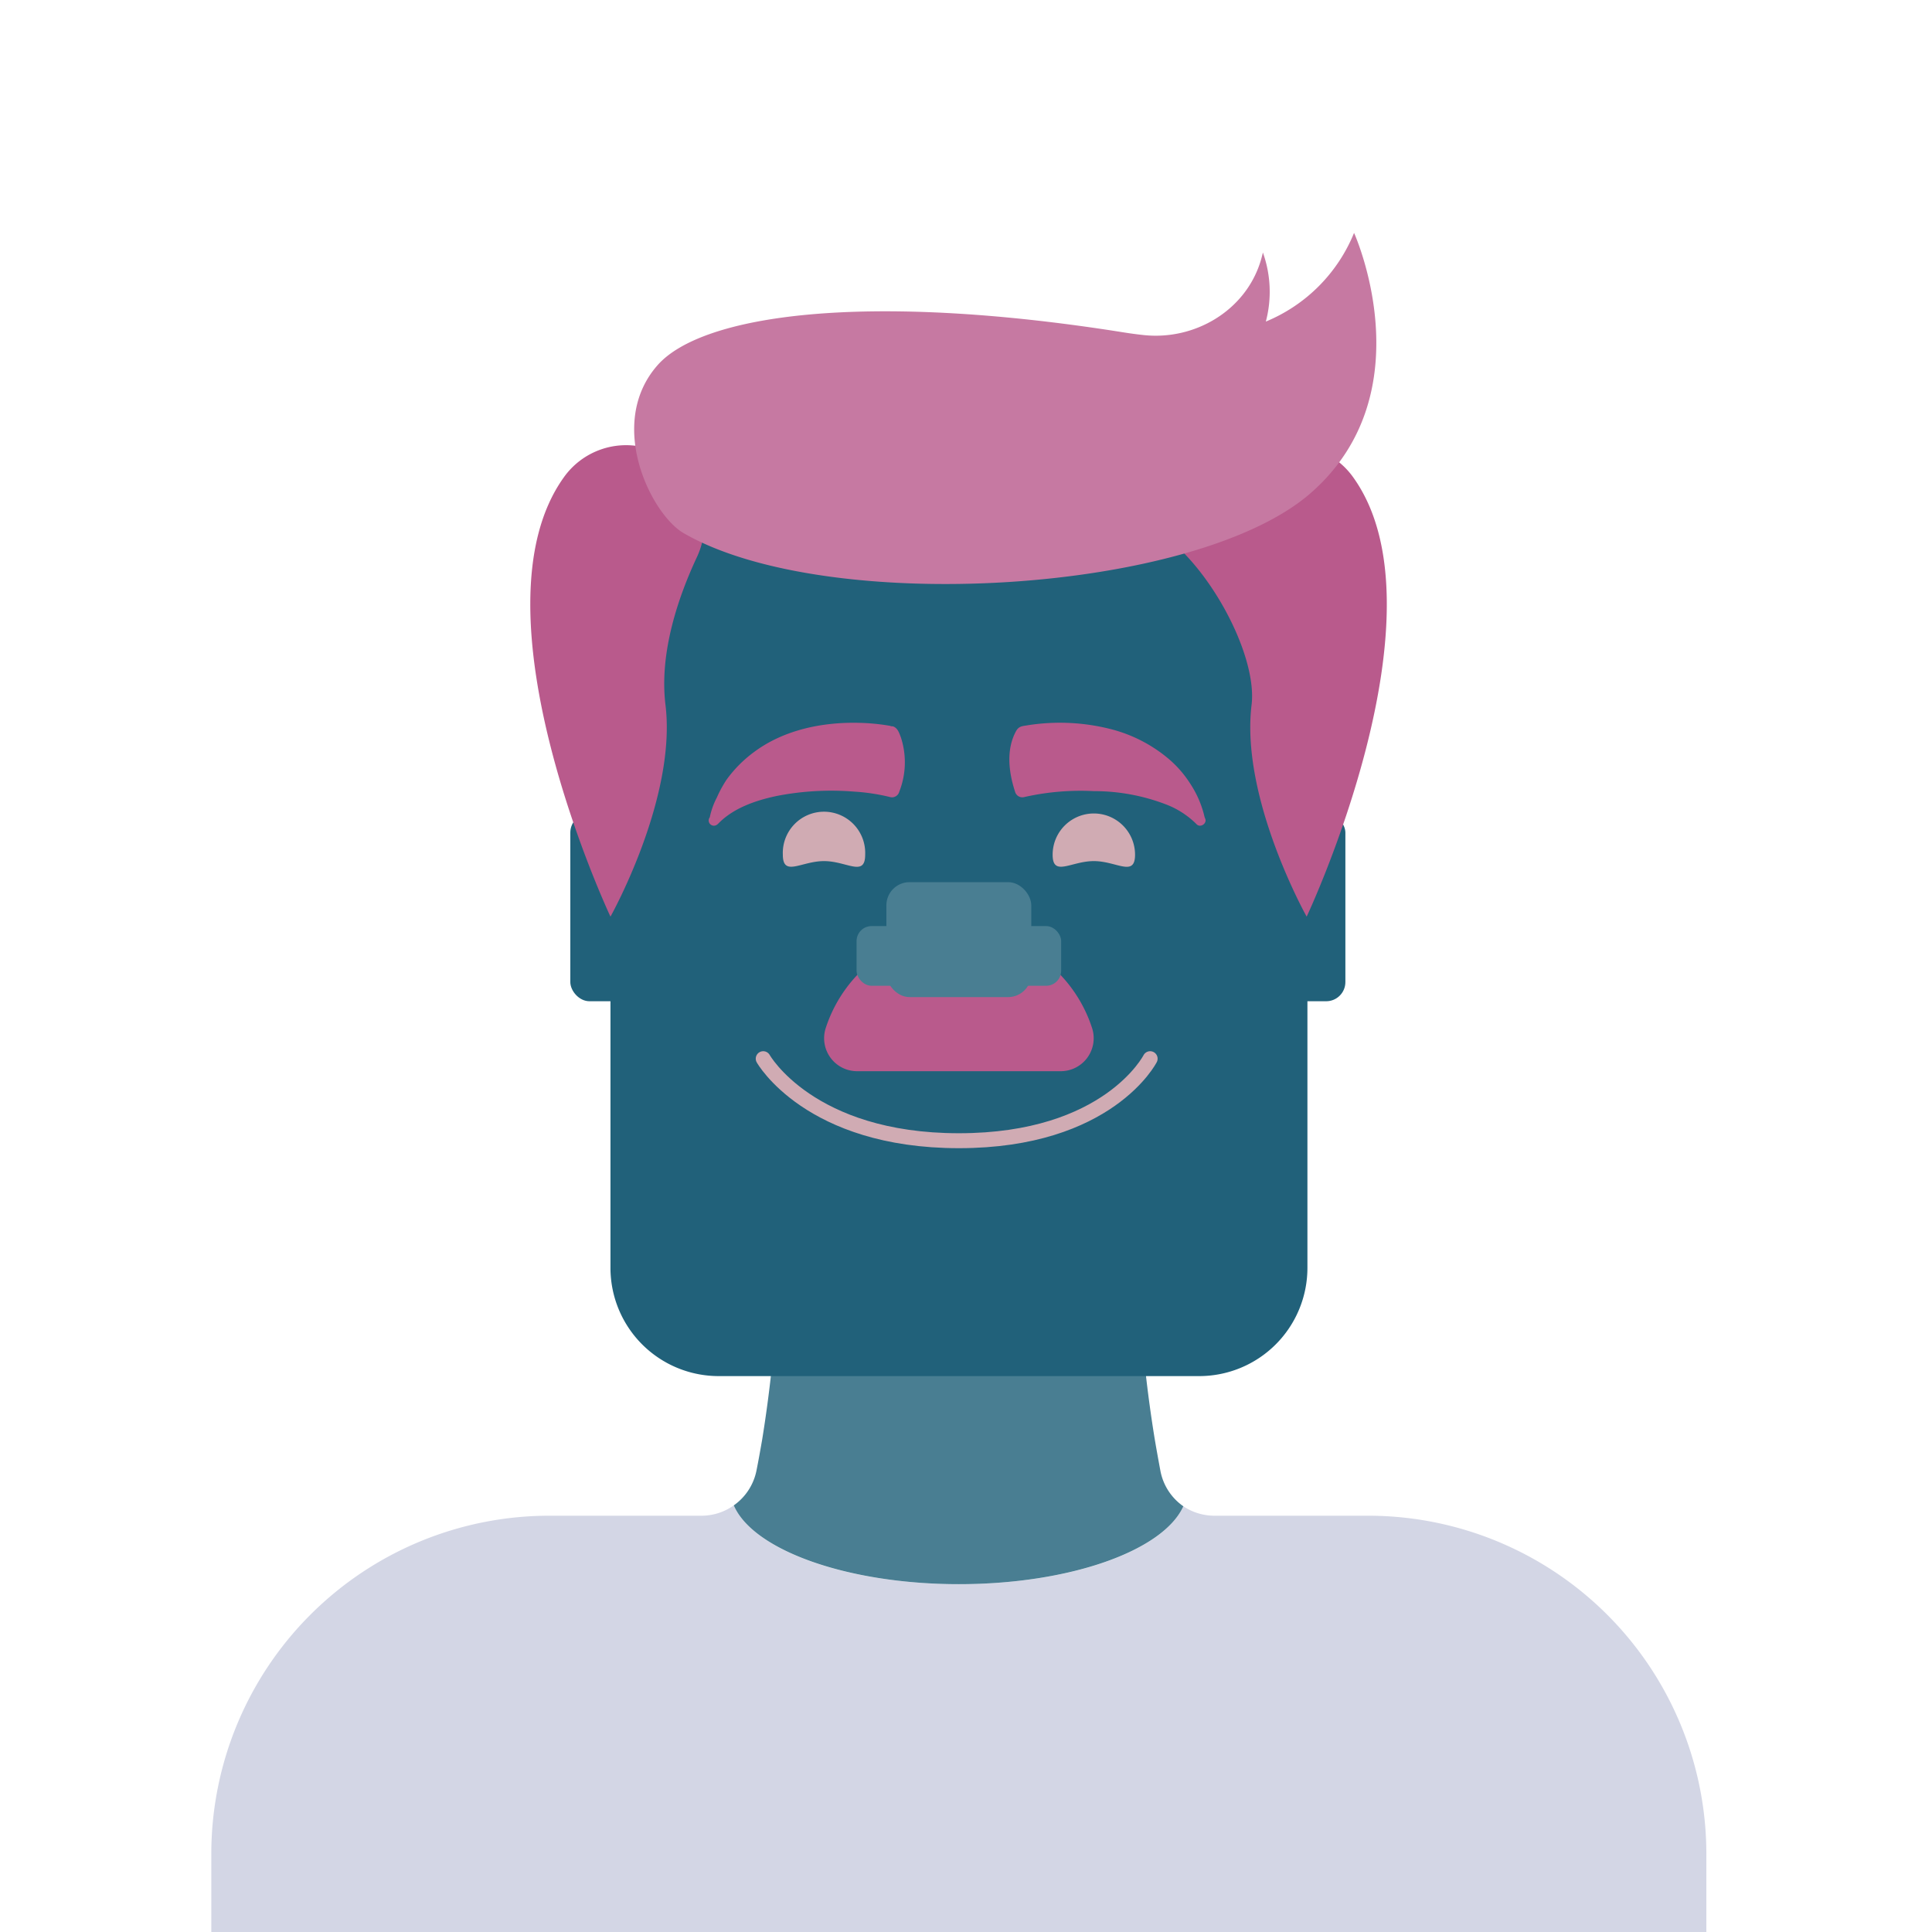 <svg xmlns="http://www.w3.org/2000/svg" viewBox="0 0 256 256"><defs><style>.cls-1{fill:#d3d6e5;}.cls-2{fill:#497e92;}.cls-3{fill:#21617a;}.cls-4{fill:#b95a8c;}.cls-5{fill:#c679a2;}.cls-6{fill:none;stroke:#d0abb3;stroke-linecap:round;stroke-linejoin:round;stroke-width:1.98px;}.cls-7{fill:#d0abb3;}</style></defs><g id="Layer_13" data-name="Layer 13"><path class="cls-1" d="M226.1,245.53v37.25a44.82,44.82,0,0,1-44.67,44.69H72.68A44.82,44.82,0,0,1,28,282.78V245.53a44.81,44.81,0,0,1,44.67-44.69H92.92a7.37,7.37,0,0,0,4.31-1.37c2.56,5.94,14.94,10.44,29.82,10.44s27.09-4.44,29.75-10.32a7.41,7.41,0,0,0,4.15,1.25h20.48A44.82,44.82,0,0,1,226.1,245.53Z"/><path class="cls-2" d="M156.8,199.59c-2.66,5.88-15,10.32-29.75,10.32s-27.26-4.5-29.82-10.44a7.41,7.41,0,0,0,3-4.58c.28-1.39.52-2.76.76-4.13a176.86,176.86,0,0,0,2-18.49h48a177.18,177.18,0,0,0,2,18.31c.24,1.43.5,2.86.77,4.31A7.38,7.38,0,0,0,156.8,199.59Z"/><path class="cls-3" d="M94.23,57.07H159.9a13.34,13.34,0,0,1,13.34,13.34V168a14.34,14.34,0,0,1-14.34,14.34H95.23A14.34,14.34,0,0,1,80.89,168V70.41A13.34,13.34,0,0,1,94.23,57.07Z"/><rect class="cls-3" x="75.57" y="107.79" width="10.06" height="24.88" rx="2.54"/><rect class="cls-3" x="168.21" y="107.79" width="10.06" height="24.88" rx="2.54"/><path class="cls-4" d="M80.89,121.46s-19-40.31-6.18-58.21a10.12,10.12,0,0,1,11-3.88l.21.06a10.4,10.4,0,0,1,6.41,14.42c-2.42,5.18-5,12.6-4.15,19.55C89.69,105.77,80.89,121.46,80.89,121.46Z"/><path class="cls-4" d="M173.14,121.46s19-40.31,6.17-58.21a10.12,10.12,0,0,0-11-3.88l-.2.06c-6.12,1.8-21.63,7.41-15.92,10.26,7.22,3.61,14.5,16.76,13.65,23.71C164.34,105.77,173.14,121.46,173.14,121.46Z"/><path class="cls-5" d="M179.42,30.86a21.45,21.45,0,0,1-11.69,11.75,15.44,15.44,0,0,0-.39-9.15c-.1.44-.22.88-.35,1.29-2.06,6.45-8.69,10.36-15.43,9.65q-1.4-.15-2.88-.39c-34-5.39-55.64-2.33-61.55,4.38-6.85,7.78-.82,19.78,3.45,22.25,19,11,67.8,8.07,83.1-5.31S179.42,30.86,179.42,30.86Z"/><path class="cls-4" d="M113.6,141.94a4.37,4.37,0,0,1-4.22-5.61,18.55,18.55,0,0,1,35.36,0,4.37,4.37,0,0,1-4.22,5.61Z"/><rect class="cls-2" x="117.45" y="116.89" width="19.2" height="15.23" rx="3.07"/><rect class="cls-2" x="113.5" y="122.71" width="7.91" height="7.91" rx="1.99"/><rect class="cls-2" x="132.7" y="122.71" width="7.91" height="7.91" rx="1.99"/><path class="cls-6" d="M101.13,140.28s6.11,10.87,25.93,10.87,25.34-10.87,25.34-10.87"/><path class="cls-7" d="M114.64,113.25a5.46,5.46,0,1,0-10.91,0c0,3,2.44.85,5.46.85S114.64,116.27,114.64,113.25Z"/><path class="cls-7" d="M150.4,113.25a5.46,5.46,0,0,0-10.92,0c0,3,2.44.85,5.46.85S150.4,116.27,150.4,113.25Z"/><path class="cls-4" d="M94.62,108.72c4.06-5.23,17.25-5.66,23.57-4.09.83-2.5,1.14-4.89-.13-7.4,0,0-18-3.91-23.44,11.49"/><path class="cls-4" d="M95.1,109.21c2-2.12,5-3.14,7.77-3.73a37.58,37.58,0,0,1,10.26-.59,26.77,26.77,0,0,1,4.79.72,1,1,0,0,0,1.24-.71,10.64,10.64,0,0,0,.22-7.17c-.22-.58-.43-1.3-1.09-1.49-.11,0-.23,0-.34-.06a27.24,27.24,0,0,0-4.13-.4c-4.83-.12-9.94.92-13.88,3.85a16.67,16.67,0,0,0-3.65,3.66A15.46,15.46,0,0,0,95,105.65a10,10,0,0,0-1,2.9.67.67,0,0,0,1.21.51,33.8,33.8,0,0,1,2.11-3.71,30.3,30.3,0,0,1,2.45-2.86,15.83,15.83,0,0,1,5.53-3.41,23.8,23.8,0,0,1,10.51-1.16l.92.1c.23,0-.23,0,0,0l.19,0,.31,0,.6.1-.61-.46c1.06,2.17.74,4.4,0,6.63l1.24-.71a32.64,32.64,0,0,0-10-.73,31.24,31.24,0,0,0-10.47,2.28A9,9,0,0,0,94,108.37a.69.69,0,0,0,1.08.84Z"/><path class="cls-4" d="M159.07,108.72c-4.06-5.23-17.26-5.66-23.57-4.09-.83-2.5-1.14-4.89.12-7.4,0,0,18-3.91,23.45,11.49"/><path class="cls-4" d="M159.67,108.37c-1.78-2.72-5.2-3.9-8.22-4.59a39.52,39.52,0,0,0-10.9-.85,29.87,29.87,0,0,0-5.32.73l1.24.71c-.71-2.23-1-4.46,0-6.63l-.61.46.48-.08c.18,0,.36-.06.55-.09s-.18,0,.11,0l.41,0a27.68,27.68,0,0,1,4.46-.14,18.76,18.76,0,0,1,11.35,4,18.56,18.56,0,0,1,2.74,3,17.41,17.41,0,0,1,1.28,1.89c.42.76.77,1.55,1.23,2.3a.67.67,0,0,0,1.21-.51,13.55,13.55,0,0,0-2-4.78,14.46,14.46,0,0,0-3-3.38,19.26,19.26,0,0,0-7.23-3.73A27.35,27.35,0,0,0,136,96.13c-.57.09-1,.12-1.34.7-1.38,2.47-1,5.5-.16,8.07a1,1,0,0,0,1.24.71,33.84,33.84,0,0,1,9.2-.78,26.53,26.53,0,0,1,9.77,1.84,11.54,11.54,0,0,1,3.84,2.54c.53.56,1.52-.17,1.09-.84Z"/></g></svg>